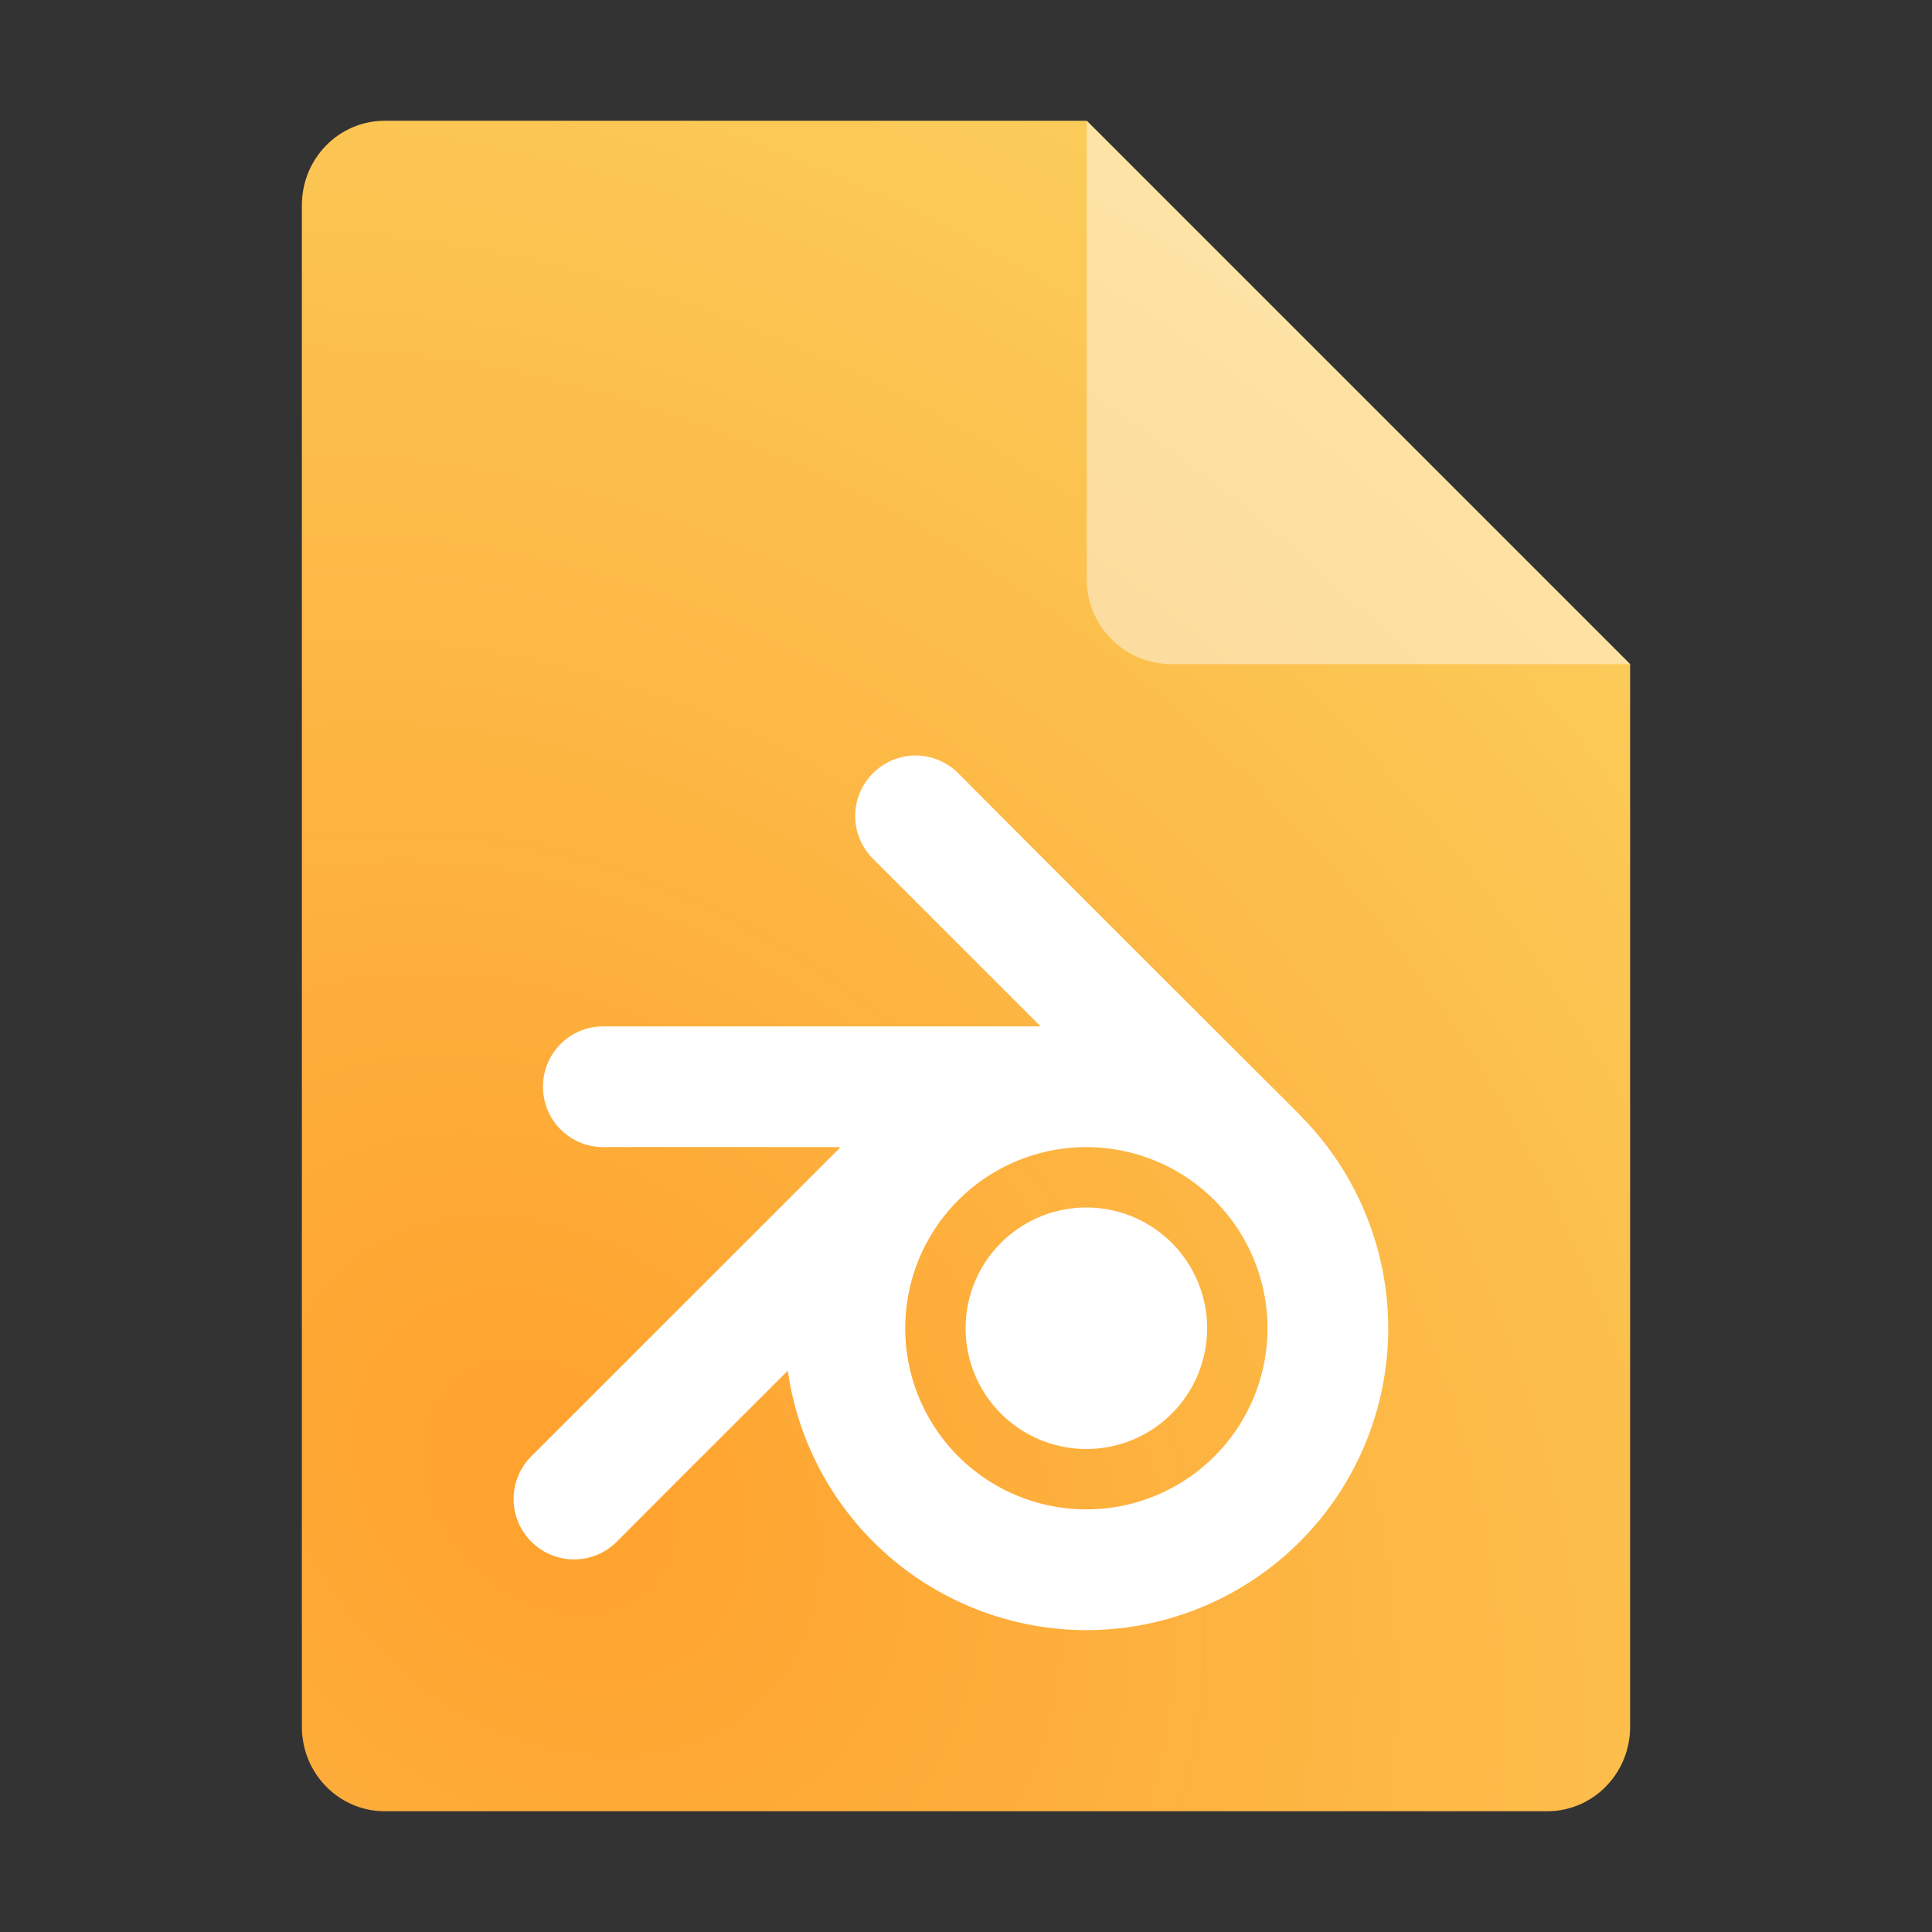 <?xml version="1.0" encoding="UTF-8" standalone="no"?>
<svg
   width="64"
   height="64"
   version="1.1"
   id="svg7"
   sodipodi:docname="application-x-blender.svg"
   inkscape:version="1.4 (e7c3feb100, 2024-10-09)"
   xmlns:inkscape="http://www.inkscape.org/namespaces/inkscape"
   xmlns:sodipodi="http://sodipodi.sourceforge.net/DTD/sodipodi-0.dtd"
   xmlns:xlink="http://www.w3.org/1999/xlink"
   xmlns="http://www.w3.org/2000/svg"
   xmlns:svg="http://www.w3.org/2000/svg">
  <rect width="100%" height="100%" fill="#333333" stroke="none"/>
  <defs
     id="defs7">
    <radialGradient
       inkscape:collect="always"
       xlink:href="#linearGradient4"
       id="radialGradient15"
       cx="17.386"
       cy="47.039"
       fx="17.386"
       fy="47.039"
       r="22"
       gradientTransform="matrix(2.022,-2.022,2.574,2.574,-138.002,-36.688)"
       gradientUnits="userSpaceOnUse" />
    <linearGradient
       id="linearGradient4"
       inkscape:collect="always">
      <stop
         style="stop-color:#ffa12d;stop-opacity:1;"
         offset="0"
         id="stop3" />
      <stop
         style="stop-color:#fadb6a;stop-opacity:1;"
         offset="1"
         id="stop4" />
    </linearGradient>
  </defs>
  <sodipodi:namedview
     id="namedview7"
     pagecolor="#ffffff"
     bordercolor="#000000"
     borderopacity="0.25"
     inkscape:showpageshadow="2"
     inkscape:pageopacity="0.0"
     inkscape:pagecheckerboard="0"
     inkscape:deskcolor="#d1d1d1"
     inkscape:zoom="17.828125"
     inkscape:cx="32"
     inkscape:cy="32"
     inkscape:window-width="3440"
     inkscape:window-height="1361"
     inkscape:window-x="0"
     inkscape:window-y="0"
     inkscape:window-maximized="1"
     inkscape:current-layer="svg7" />
  <g
     id="g1">
    <g
       id="g2">
      <path
         style="fill:url(#radialGradient15)"
         d="M 12.75,4 C 11.226,4 10,5.249 10,6.8 v 50.4 c 0,1.55 1.226,2.8 2.75,2.8 h 38.5 C 52.772,60 54,58.75 54,57.2 V 22 L 36,4 Z"
         id="path2"
         sodipodi:nodetypes="ssssssccs" />
      <path
         style="opacity:0.457;fill:#ffffff;fill-opacity:1"
         d="M 54,22 36,4 V 19.188 C 36,20.747 37.255,22 38.812,22 Z"
         id="path4" />
    </g>
  </g>
  <path
     style="fill:#ffffff"
     d="m 30.331,25.027 c -0.511,0 -1.022,0.198 -1.414,0.59 -0.783,0.783 -0.783,2.045 0,2.828 L 34.472,34 H 19.987 c -1.108,0 -2,0.892 -2,2 0,1.108 0.892,2 2,2 2.552,-0.006 4.546,-0.002 7.859,0 L 17.601,48.242 c -0.783,0.783 -0.783,2.045 0,2.828 0.783,0.783 2.049,0.783 2.832,0 1.834,-1.844 3.292,-3.294 5.664,-5.664 A 10,10 0 0 0 35.987,54 a 10,10 0 0 0 10,-10 10,10 0 0 0 -2.934,-7.066 l 0.004,-0.004 c 0,0 -7.649,-7.63 -11.312,-11.312 -0.391,-0.392 -0.903,-0.59 -1.414,-0.59 z M 35.987,38 a 6,6 0 0 1 6,6 6,6 0 0 1 -6,6 6,6 0 0 1 -6,-6 6,6 0 0 1 6,-6 z m 0,2 a 4,4 0 0 0 -4,4 4,4 0 0 0 4,4 4,4 0 0 0 4,-4 4,4 0 0 0 -4,-4 z"
     id="path7" />
</svg>
